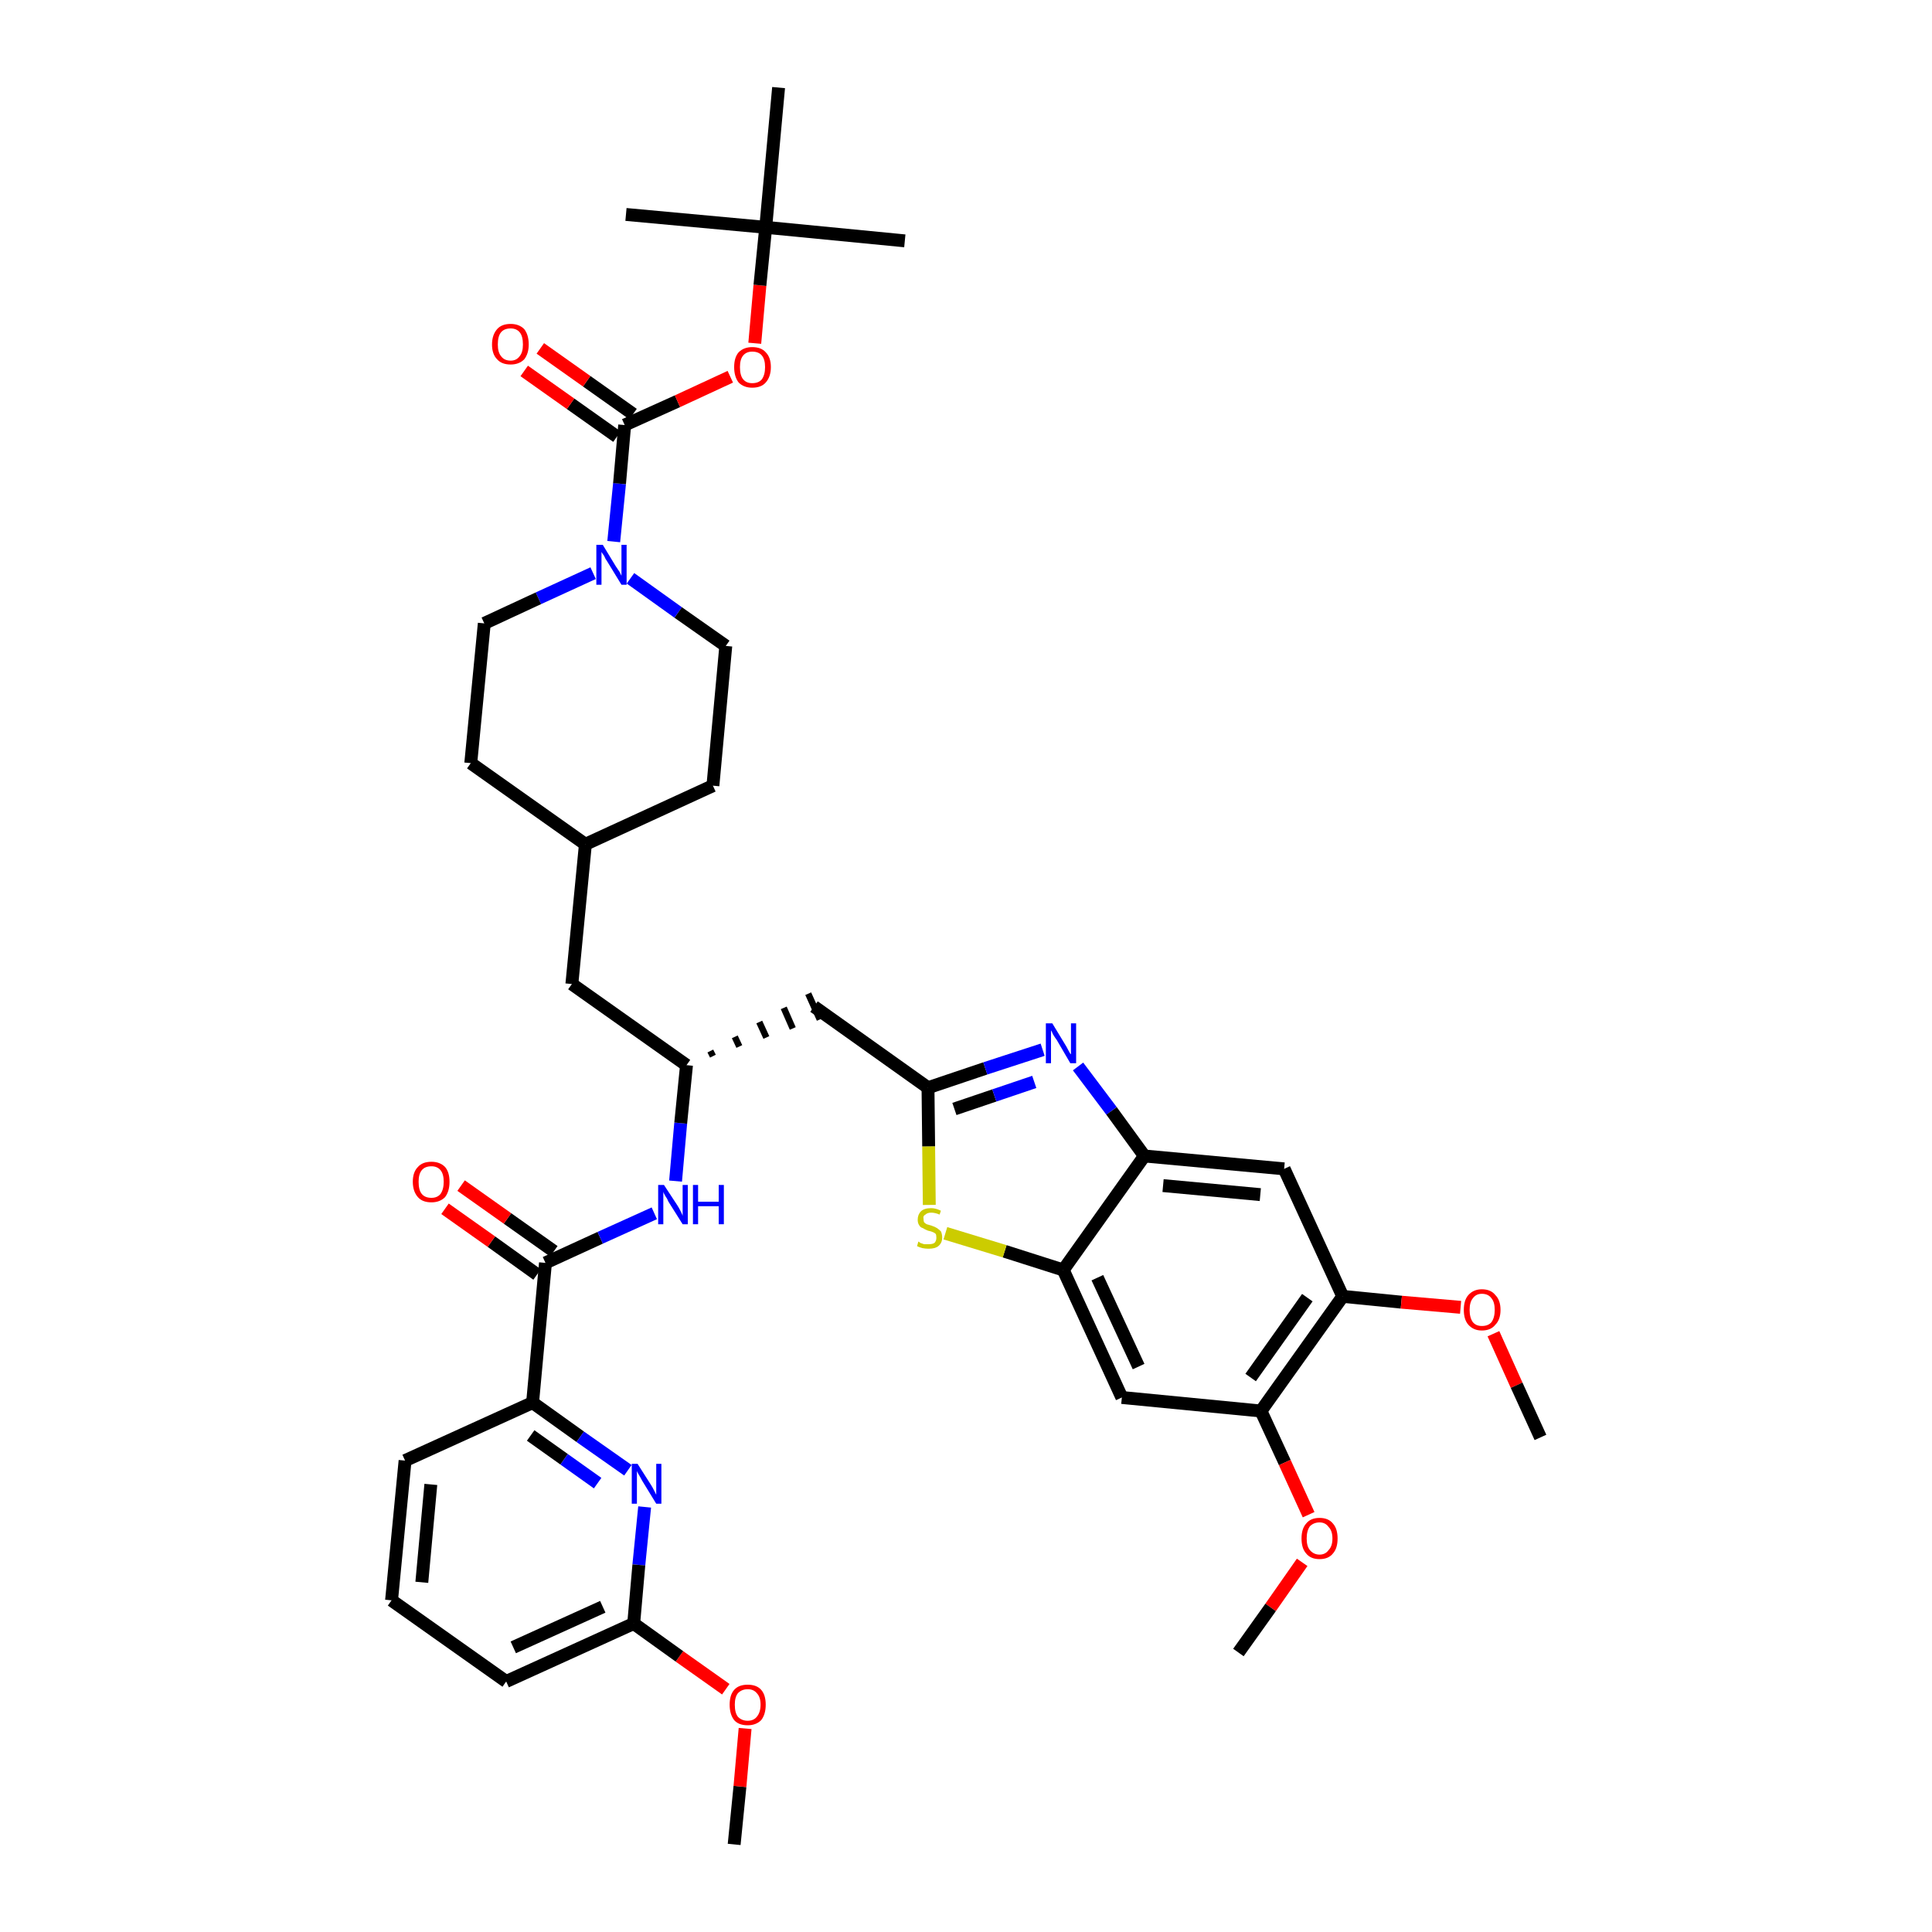 <?xml version='1.0' encoding='iso-8859-1'?>
<svg version='1.1' baseProfile='full'
              xmlns='http://www.w3.org/2000/svg'
                      xmlns:rdkit='http://www.rdkit.org/xml'
                      xmlns:xlink='http://www.w3.org/1999/xlink'
                  xml:space='preserve'
width='300px' height='300px' viewBox='0 0 300 300'>
<!-- END OF HEADER -->
<path class='bond-0 atom-0 atom-1' d='M 114.0,286.4 L 114.9,277.4' style='fill:none;fill-rule:evenodd;stroke:#000000;stroke-width:2.0px;stroke-linecap:butt;stroke-linejoin:miter;stroke-opacity:1' />
<path class='bond-0 atom-0 atom-1' d='M 114.9,277.4 L 115.7,268.4' style='fill:none;fill-rule:evenodd;stroke:#FF0000;stroke-width:2.0px;stroke-linecap:butt;stroke-linejoin:miter;stroke-opacity:1' />
<path class='bond-1 atom-1 atom-2' d='M 112.7,262.3 L 105.5,257.2' style='fill:none;fill-rule:evenodd;stroke:#FF0000;stroke-width:2.0px;stroke-linecap:butt;stroke-linejoin:miter;stroke-opacity:1' />
<path class='bond-1 atom-1 atom-2' d='M 105.5,257.2 L 98.4,252.1' style='fill:none;fill-rule:evenodd;stroke:#000000;stroke-width:2.0px;stroke-linecap:butt;stroke-linejoin:miter;stroke-opacity:1' />
<path class='bond-2 atom-2 atom-3' d='M 98.4,252.1 L 78.6,261.1' style='fill:none;fill-rule:evenodd;stroke:#000000;stroke-width:2.0px;stroke-linecap:butt;stroke-linejoin:miter;stroke-opacity:1' />
<path class='bond-2 atom-2 atom-3' d='M 93.6,249.5 L 79.7,255.8' style='fill:none;fill-rule:evenodd;stroke:#000000;stroke-width:2.0px;stroke-linecap:butt;stroke-linejoin:miter;stroke-opacity:1' />
<path class='bond-39 atom-39 atom-2' d='M 100.1,234.0 L 99.2,243.0' style='fill:none;fill-rule:evenodd;stroke:#0000FF;stroke-width:2.0px;stroke-linecap:butt;stroke-linejoin:miter;stroke-opacity:1' />
<path class='bond-39 atom-39 atom-2' d='M 99.2,243.0 L 98.4,252.1' style='fill:none;fill-rule:evenodd;stroke:#000000;stroke-width:2.0px;stroke-linecap:butt;stroke-linejoin:miter;stroke-opacity:1' />
<path class='bond-3 atom-3 atom-4' d='M 78.6,261.1 L 60.8,248.5' style='fill:none;fill-rule:evenodd;stroke:#000000;stroke-width:2.0px;stroke-linecap:butt;stroke-linejoin:miter;stroke-opacity:1' />
<path class='bond-4 atom-4 atom-5' d='M 60.8,248.5 L 62.9,226.8' style='fill:none;fill-rule:evenodd;stroke:#000000;stroke-width:2.0px;stroke-linecap:butt;stroke-linejoin:miter;stroke-opacity:1' />
<path class='bond-4 atom-4 atom-5' d='M 65.5,245.7 L 66.9,230.5' style='fill:none;fill-rule:evenodd;stroke:#000000;stroke-width:2.0px;stroke-linecap:butt;stroke-linejoin:miter;stroke-opacity:1' />
<path class='bond-5 atom-5 atom-6' d='M 62.9,226.8 L 82.7,217.8' style='fill:none;fill-rule:evenodd;stroke:#000000;stroke-width:2.0px;stroke-linecap:butt;stroke-linejoin:miter;stroke-opacity:1' />
<path class='bond-6 atom-6 atom-7' d='M 82.7,217.8 L 84.7,196.1' style='fill:none;fill-rule:evenodd;stroke:#000000;stroke-width:2.0px;stroke-linecap:butt;stroke-linejoin:miter;stroke-opacity:1' />
<path class='bond-38 atom-6 atom-39' d='M 82.7,217.8 L 90.1,223.1' style='fill:none;fill-rule:evenodd;stroke:#000000;stroke-width:2.0px;stroke-linecap:butt;stroke-linejoin:miter;stroke-opacity:1' />
<path class='bond-38 atom-6 atom-39' d='M 90.1,223.1 L 97.5,228.3' style='fill:none;fill-rule:evenodd;stroke:#0000FF;stroke-width:2.0px;stroke-linecap:butt;stroke-linejoin:miter;stroke-opacity:1' />
<path class='bond-38 atom-6 atom-39' d='M 82.4,222.9 L 87.6,226.6' style='fill:none;fill-rule:evenodd;stroke:#000000;stroke-width:2.0px;stroke-linecap:butt;stroke-linejoin:miter;stroke-opacity:1' />
<path class='bond-38 atom-6 atom-39' d='M 87.6,226.6 L 92.8,230.3' style='fill:none;fill-rule:evenodd;stroke:#0000FF;stroke-width:2.0px;stroke-linecap:butt;stroke-linejoin:miter;stroke-opacity:1' />
<path class='bond-7 atom-7 atom-8' d='M 86.0,194.3 L 78.8,189.2' style='fill:none;fill-rule:evenodd;stroke:#000000;stroke-width:2.0px;stroke-linecap:butt;stroke-linejoin:miter;stroke-opacity:1' />
<path class='bond-7 atom-7 atom-8' d='M 78.8,189.2 L 71.6,184.1' style='fill:none;fill-rule:evenodd;stroke:#FF0000;stroke-width:2.0px;stroke-linecap:butt;stroke-linejoin:miter;stroke-opacity:1' />
<path class='bond-7 atom-7 atom-8' d='M 83.4,197.9 L 76.3,192.8' style='fill:none;fill-rule:evenodd;stroke:#000000;stroke-width:2.0px;stroke-linecap:butt;stroke-linejoin:miter;stroke-opacity:1' />
<path class='bond-7 atom-7 atom-8' d='M 76.3,192.8 L 69.1,187.7' style='fill:none;fill-rule:evenodd;stroke:#FF0000;stroke-width:2.0px;stroke-linecap:butt;stroke-linejoin:miter;stroke-opacity:1' />
<path class='bond-8 atom-7 atom-9' d='M 84.7,196.1 L 93.2,192.2' style='fill:none;fill-rule:evenodd;stroke:#000000;stroke-width:2.0px;stroke-linecap:butt;stroke-linejoin:miter;stroke-opacity:1' />
<path class='bond-8 atom-7 atom-9' d='M 93.2,192.2 L 101.6,188.4' style='fill:none;fill-rule:evenodd;stroke:#0000FF;stroke-width:2.0px;stroke-linecap:butt;stroke-linejoin:miter;stroke-opacity:1' />
<path class='bond-9 atom-9 atom-10' d='M 104.9,183.4 L 105.7,174.4' style='fill:none;fill-rule:evenodd;stroke:#0000FF;stroke-width:2.0px;stroke-linecap:butt;stroke-linejoin:miter;stroke-opacity:1' />
<path class='bond-9 atom-9 atom-10' d='M 105.7,174.4 L 106.6,165.4' style='fill:none;fill-rule:evenodd;stroke:#000000;stroke-width:2.0px;stroke-linecap:butt;stroke-linejoin:miter;stroke-opacity:1' />
<path class='bond-10 atom-10 atom-11' d='M 110.7,164.0 L 110.3,163.2' style='fill:none;fill-rule:evenodd;stroke:#000000;stroke-width:1.0px;stroke-linecap:butt;stroke-linejoin:miter;stroke-opacity:1' />
<path class='bond-10 atom-10 atom-11' d='M 114.8,162.5 L 114.1,161.0' style='fill:none;fill-rule:evenodd;stroke:#000000;stroke-width:1.0px;stroke-linecap:butt;stroke-linejoin:miter;stroke-opacity:1' />
<path class='bond-10 atom-10 atom-11' d='M 119.0,161.1 L 117.9,158.7' style='fill:none;fill-rule:evenodd;stroke:#000000;stroke-width:1.0px;stroke-linecap:butt;stroke-linejoin:miter;stroke-opacity:1' />
<path class='bond-10 atom-10 atom-11' d='M 123.1,159.7 L 121.7,156.5' style='fill:none;fill-rule:evenodd;stroke:#000000;stroke-width:1.0px;stroke-linecap:butt;stroke-linejoin:miter;stroke-opacity:1' />
<path class='bond-10 atom-10 atom-11' d='M 127.3,158.3 L 125.5,154.3' style='fill:none;fill-rule:evenodd;stroke:#000000;stroke-width:1.0px;stroke-linecap:butt;stroke-linejoin:miter;stroke-opacity:1' />
<path class='bond-24 atom-10 atom-25' d='M 106.6,165.4 L 88.8,152.8' style='fill:none;fill-rule:evenodd;stroke:#000000;stroke-width:2.0px;stroke-linecap:butt;stroke-linejoin:miter;stroke-opacity:1' />
<path class='bond-11 atom-11 atom-12' d='M 126.4,156.3 L 144.1,168.9' style='fill:none;fill-rule:evenodd;stroke:#000000;stroke-width:2.0px;stroke-linecap:butt;stroke-linejoin:miter;stroke-opacity:1' />
<path class='bond-12 atom-12 atom-13' d='M 144.1,168.9 L 153.0,165.9' style='fill:none;fill-rule:evenodd;stroke:#000000;stroke-width:2.0px;stroke-linecap:butt;stroke-linejoin:miter;stroke-opacity:1' />
<path class='bond-12 atom-12 atom-13' d='M 153.0,165.9 L 161.9,163.0' style='fill:none;fill-rule:evenodd;stroke:#0000FF;stroke-width:2.0px;stroke-linecap:butt;stroke-linejoin:miter;stroke-opacity:1' />
<path class='bond-12 atom-12 atom-13' d='M 148.2,172.2 L 154.4,170.1' style='fill:none;fill-rule:evenodd;stroke:#000000;stroke-width:2.0px;stroke-linecap:butt;stroke-linejoin:miter;stroke-opacity:1' />
<path class='bond-12 atom-12 atom-13' d='M 154.4,170.1 L 160.6,168.0' style='fill:none;fill-rule:evenodd;stroke:#0000FF;stroke-width:2.0px;stroke-linecap:butt;stroke-linejoin:miter;stroke-opacity:1' />
<path class='bond-40 atom-24 atom-12' d='M 144.3,187.1 L 144.2,178.0' style='fill:none;fill-rule:evenodd;stroke:#CCCC00;stroke-width:2.0px;stroke-linecap:butt;stroke-linejoin:miter;stroke-opacity:1' />
<path class='bond-40 atom-24 atom-12' d='M 144.2,178.0 L 144.1,168.9' style='fill:none;fill-rule:evenodd;stroke:#000000;stroke-width:2.0px;stroke-linecap:butt;stroke-linejoin:miter;stroke-opacity:1' />
<path class='bond-13 atom-13 atom-14' d='M 167.4,165.6 L 172.6,172.5' style='fill:none;fill-rule:evenodd;stroke:#0000FF;stroke-width:2.0px;stroke-linecap:butt;stroke-linejoin:miter;stroke-opacity:1' />
<path class='bond-13 atom-13 atom-14' d='M 172.6,172.5 L 177.7,179.5' style='fill:none;fill-rule:evenodd;stroke:#000000;stroke-width:2.0px;stroke-linecap:butt;stroke-linejoin:miter;stroke-opacity:1' />
<path class='bond-14 atom-14 atom-15' d='M 177.7,179.5 L 199.4,181.5' style='fill:none;fill-rule:evenodd;stroke:#000000;stroke-width:2.0px;stroke-linecap:butt;stroke-linejoin:miter;stroke-opacity:1' />
<path class='bond-14 atom-14 atom-15' d='M 180.6,184.1 L 195.7,185.5' style='fill:none;fill-rule:evenodd;stroke:#000000;stroke-width:2.0px;stroke-linecap:butt;stroke-linejoin:miter;stroke-opacity:1' />
<path class='bond-42 atom-23 atom-14' d='M 165.1,197.2 L 177.7,179.5' style='fill:none;fill-rule:evenodd;stroke:#000000;stroke-width:2.0px;stroke-linecap:butt;stroke-linejoin:miter;stroke-opacity:1' />
<path class='bond-15 atom-15 atom-16' d='M 199.4,181.5 L 208.5,201.3' style='fill:none;fill-rule:evenodd;stroke:#000000;stroke-width:2.0px;stroke-linecap:butt;stroke-linejoin:miter;stroke-opacity:1' />
<path class='bond-16 atom-16 atom-17' d='M 208.5,201.3 L 217.6,202.2' style='fill:none;fill-rule:evenodd;stroke:#000000;stroke-width:2.0px;stroke-linecap:butt;stroke-linejoin:miter;stroke-opacity:1' />
<path class='bond-16 atom-16 atom-17' d='M 217.6,202.2 L 226.8,203.0' style='fill:none;fill-rule:evenodd;stroke:#FF0000;stroke-width:2.0px;stroke-linecap:butt;stroke-linejoin:miter;stroke-opacity:1' />
<path class='bond-18 atom-16 atom-19' d='M 208.5,201.3 L 195.8,219.1' style='fill:none;fill-rule:evenodd;stroke:#000000;stroke-width:2.0px;stroke-linecap:butt;stroke-linejoin:miter;stroke-opacity:1' />
<path class='bond-18 atom-16 atom-19' d='M 203.0,201.5 L 194.2,213.9' style='fill:none;fill-rule:evenodd;stroke:#000000;stroke-width:2.0px;stroke-linecap:butt;stroke-linejoin:miter;stroke-opacity:1' />
<path class='bond-17 atom-17 atom-18' d='M 231.9,207.1 L 235.5,215.1' style='fill:none;fill-rule:evenodd;stroke:#FF0000;stroke-width:2.0px;stroke-linecap:butt;stroke-linejoin:miter;stroke-opacity:1' />
<path class='bond-17 atom-17 atom-18' d='M 235.5,215.1 L 239.2,223.2' style='fill:none;fill-rule:evenodd;stroke:#000000;stroke-width:2.0px;stroke-linecap:butt;stroke-linejoin:miter;stroke-opacity:1' />
<path class='bond-19 atom-19 atom-20' d='M 195.8,219.1 L 199.5,227.1' style='fill:none;fill-rule:evenodd;stroke:#000000;stroke-width:2.0px;stroke-linecap:butt;stroke-linejoin:miter;stroke-opacity:1' />
<path class='bond-19 atom-19 atom-20' d='M 199.5,227.1 L 203.2,235.2' style='fill:none;fill-rule:evenodd;stroke:#FF0000;stroke-width:2.0px;stroke-linecap:butt;stroke-linejoin:miter;stroke-opacity:1' />
<path class='bond-21 atom-19 atom-22' d='M 195.8,219.1 L 174.2,217.0' style='fill:none;fill-rule:evenodd;stroke:#000000;stroke-width:2.0px;stroke-linecap:butt;stroke-linejoin:miter;stroke-opacity:1' />
<path class='bond-20 atom-20 atom-21' d='M 202.2,242.6 L 197.3,249.6' style='fill:none;fill-rule:evenodd;stroke:#FF0000;stroke-width:2.0px;stroke-linecap:butt;stroke-linejoin:miter;stroke-opacity:1' />
<path class='bond-20 atom-20 atom-21' d='M 197.3,249.6 L 192.3,256.6' style='fill:none;fill-rule:evenodd;stroke:#000000;stroke-width:2.0px;stroke-linecap:butt;stroke-linejoin:miter;stroke-opacity:1' />
<path class='bond-22 atom-22 atom-23' d='M 174.2,217.0 L 165.1,197.2' style='fill:none;fill-rule:evenodd;stroke:#000000;stroke-width:2.0px;stroke-linecap:butt;stroke-linejoin:miter;stroke-opacity:1' />
<path class='bond-22 atom-22 atom-23' d='M 176.8,212.2 L 170.4,198.4' style='fill:none;fill-rule:evenodd;stroke:#000000;stroke-width:2.0px;stroke-linecap:butt;stroke-linejoin:miter;stroke-opacity:1' />
<path class='bond-23 atom-23 atom-24' d='M 165.1,197.2 L 156.0,194.3' style='fill:none;fill-rule:evenodd;stroke:#000000;stroke-width:2.0px;stroke-linecap:butt;stroke-linejoin:miter;stroke-opacity:1' />
<path class='bond-23 atom-23 atom-24' d='M 156.0,194.3 L 146.8,191.5' style='fill:none;fill-rule:evenodd;stroke:#CCCC00;stroke-width:2.0px;stroke-linecap:butt;stroke-linejoin:miter;stroke-opacity:1' />
<path class='bond-25 atom-25 atom-26' d='M 88.8,152.8 L 90.9,131.1' style='fill:none;fill-rule:evenodd;stroke:#000000;stroke-width:2.0px;stroke-linecap:butt;stroke-linejoin:miter;stroke-opacity:1' />
<path class='bond-26 atom-26 atom-27' d='M 90.9,131.1 L 110.7,122.0' style='fill:none;fill-rule:evenodd;stroke:#000000;stroke-width:2.0px;stroke-linecap:butt;stroke-linejoin:miter;stroke-opacity:1' />
<path class='bond-41 atom-38 atom-26' d='M 73.1,118.5 L 90.9,131.1' style='fill:none;fill-rule:evenodd;stroke:#000000;stroke-width:2.0px;stroke-linecap:butt;stroke-linejoin:miter;stroke-opacity:1' />
<path class='bond-27 atom-27 atom-28' d='M 110.7,122.0 L 112.7,100.3' style='fill:none;fill-rule:evenodd;stroke:#000000;stroke-width:2.0px;stroke-linecap:butt;stroke-linejoin:miter;stroke-opacity:1' />
<path class='bond-28 atom-28 atom-29' d='M 112.7,100.3 L 105.3,95.1' style='fill:none;fill-rule:evenodd;stroke:#000000;stroke-width:2.0px;stroke-linecap:butt;stroke-linejoin:miter;stroke-opacity:1' />
<path class='bond-28 atom-28 atom-29' d='M 105.3,95.1 L 97.9,89.8' style='fill:none;fill-rule:evenodd;stroke:#0000FF;stroke-width:2.0px;stroke-linecap:butt;stroke-linejoin:miter;stroke-opacity:1' />
<path class='bond-29 atom-29 atom-30' d='M 95.3,84.1 L 96.2,75.1' style='fill:none;fill-rule:evenodd;stroke:#0000FF;stroke-width:2.0px;stroke-linecap:butt;stroke-linejoin:miter;stroke-opacity:1' />
<path class='bond-29 atom-29 atom-30' d='M 96.2,75.1 L 97.0,66.0' style='fill:none;fill-rule:evenodd;stroke:#000000;stroke-width:2.0px;stroke-linecap:butt;stroke-linejoin:miter;stroke-opacity:1' />
<path class='bond-36 atom-29 atom-37' d='M 92.1,89.0 L 83.6,92.9' style='fill:none;fill-rule:evenodd;stroke:#0000FF;stroke-width:2.0px;stroke-linecap:butt;stroke-linejoin:miter;stroke-opacity:1' />
<path class='bond-36 atom-29 atom-37' d='M 83.6,92.9 L 75.2,96.8' style='fill:none;fill-rule:evenodd;stroke:#000000;stroke-width:2.0px;stroke-linecap:butt;stroke-linejoin:miter;stroke-opacity:1' />
<path class='bond-30 atom-30 atom-31' d='M 98.3,64.3 L 91.1,59.2' style='fill:none;fill-rule:evenodd;stroke:#000000;stroke-width:2.0px;stroke-linecap:butt;stroke-linejoin:miter;stroke-opacity:1' />
<path class='bond-30 atom-30 atom-31' d='M 91.1,59.2 L 83.9,54.1' style='fill:none;fill-rule:evenodd;stroke:#FF0000;stroke-width:2.0px;stroke-linecap:butt;stroke-linejoin:miter;stroke-opacity:1' />
<path class='bond-30 atom-30 atom-31' d='M 95.8,67.8 L 88.6,62.7' style='fill:none;fill-rule:evenodd;stroke:#000000;stroke-width:2.0px;stroke-linecap:butt;stroke-linejoin:miter;stroke-opacity:1' />
<path class='bond-30 atom-30 atom-31' d='M 88.6,62.7 L 81.4,57.6' style='fill:none;fill-rule:evenodd;stroke:#FF0000;stroke-width:2.0px;stroke-linecap:butt;stroke-linejoin:miter;stroke-opacity:1' />
<path class='bond-31 atom-30 atom-32' d='M 97.0,66.0 L 105.2,62.3' style='fill:none;fill-rule:evenodd;stroke:#000000;stroke-width:2.0px;stroke-linecap:butt;stroke-linejoin:miter;stroke-opacity:1' />
<path class='bond-31 atom-30 atom-32' d='M 105.2,62.3 L 113.4,58.5' style='fill:none;fill-rule:evenodd;stroke:#FF0000;stroke-width:2.0px;stroke-linecap:butt;stroke-linejoin:miter;stroke-opacity:1' />
<path class='bond-32 atom-32 atom-33' d='M 117.2,53.3 L 118.0,44.3' style='fill:none;fill-rule:evenodd;stroke:#FF0000;stroke-width:2.0px;stroke-linecap:butt;stroke-linejoin:miter;stroke-opacity:1' />
<path class='bond-32 atom-32 atom-33' d='M 118.0,44.3 L 118.9,35.3' style='fill:none;fill-rule:evenodd;stroke:#000000;stroke-width:2.0px;stroke-linecap:butt;stroke-linejoin:miter;stroke-opacity:1' />
<path class='bond-33 atom-33 atom-34' d='M 118.9,35.3 L 140.5,37.4' style='fill:none;fill-rule:evenodd;stroke:#000000;stroke-width:2.0px;stroke-linecap:butt;stroke-linejoin:miter;stroke-opacity:1' />
<path class='bond-34 atom-33 atom-35' d='M 118.9,35.3 L 97.2,33.3' style='fill:none;fill-rule:evenodd;stroke:#000000;stroke-width:2.0px;stroke-linecap:butt;stroke-linejoin:miter;stroke-opacity:1' />
<path class='bond-35 atom-33 atom-36' d='M 118.9,35.3 L 120.9,13.6' style='fill:none;fill-rule:evenodd;stroke:#000000;stroke-width:2.0px;stroke-linecap:butt;stroke-linejoin:miter;stroke-opacity:1' />
<path class='bond-37 atom-37 atom-38' d='M 75.2,96.8 L 73.1,118.5' style='fill:none;fill-rule:evenodd;stroke:#000000;stroke-width:2.0px;stroke-linecap:butt;stroke-linejoin:miter;stroke-opacity:1' />
<path  class='atom-1' d='M 113.3 264.7
Q 113.3 263.2, 114.0 262.4
Q 114.7 261.6, 116.1 261.6
Q 117.5 261.6, 118.2 262.4
Q 118.9 263.2, 118.9 264.7
Q 118.9 266.2, 118.2 267.1
Q 117.4 267.9, 116.1 267.9
Q 114.7 267.9, 114.0 267.1
Q 113.3 266.2, 113.3 264.7
M 116.1 267.2
Q 117.0 267.2, 117.5 266.6
Q 118.1 265.9, 118.1 264.7
Q 118.1 263.5, 117.5 262.9
Q 117.0 262.3, 116.1 262.3
Q 115.2 262.3, 114.6 262.9
Q 114.1 263.5, 114.1 264.7
Q 114.1 266.0, 114.6 266.6
Q 115.2 267.2, 116.1 267.2
' fill='#FF0000'/>
<path  class='atom-8' d='M 64.1 183.5
Q 64.1 182.0, 64.9 181.2
Q 65.6 180.4, 67.0 180.4
Q 68.3 180.4, 69.1 181.2
Q 69.8 182.0, 69.8 183.5
Q 69.8 185.0, 69.1 185.9
Q 68.3 186.7, 67.0 186.7
Q 65.6 186.7, 64.9 185.9
Q 64.1 185.0, 64.1 183.5
M 67.0 186.0
Q 67.9 186.0, 68.4 185.4
Q 68.9 184.7, 68.9 183.5
Q 68.9 182.3, 68.4 181.7
Q 67.9 181.1, 67.0 181.1
Q 66.0 181.1, 65.5 181.7
Q 65.0 182.3, 65.0 183.5
Q 65.0 184.8, 65.5 185.4
Q 66.0 186.0, 67.0 186.0
' fill='#FF0000'/>
<path  class='atom-9' d='M 103.1 184.0
L 105.2 187.2
Q 105.4 187.5, 105.7 188.1
Q 106.0 188.7, 106.0 188.8
L 106.0 184.0
L 106.8 184.0
L 106.8 190.1
L 106.0 190.1
L 103.8 186.6
Q 103.6 186.1, 103.3 185.7
Q 103.0 185.2, 103.0 185.0
L 103.0 190.1
L 102.2 190.1
L 102.2 184.0
L 103.1 184.0
' fill='#0000FF'/>
<path  class='atom-9' d='M 107.6 184.0
L 108.4 184.0
L 108.4 186.6
L 111.6 186.6
L 111.6 184.0
L 112.4 184.0
L 112.4 190.1
L 111.6 190.1
L 111.6 187.3
L 108.4 187.3
L 108.4 190.1
L 107.6 190.1
L 107.6 184.0
' fill='#0000FF'/>
<path  class='atom-13' d='M 163.4 158.9
L 165.4 162.2
Q 165.6 162.5, 165.9 163.1
Q 166.2 163.7, 166.3 163.7
L 166.3 158.9
L 167.1 158.9
L 167.1 165.1
L 166.2 165.1
L 164.1 161.5
Q 163.8 161.1, 163.5 160.6
Q 163.3 160.1, 163.2 160.0
L 163.2 165.1
L 162.4 165.1
L 162.4 158.9
L 163.4 158.9
' fill='#0000FF'/>
<path  class='atom-17' d='M 227.3 203.4
Q 227.3 201.9, 228.0 201.1
Q 228.8 200.2, 230.1 200.2
Q 231.5 200.2, 232.2 201.1
Q 233.0 201.9, 233.0 203.4
Q 233.0 204.9, 232.2 205.7
Q 231.5 206.6, 230.1 206.6
Q 228.8 206.6, 228.0 205.7
Q 227.3 204.9, 227.3 203.4
M 230.1 205.9
Q 231.1 205.9, 231.6 205.3
Q 232.1 204.6, 232.1 203.4
Q 232.1 202.2, 231.6 201.6
Q 231.1 200.9, 230.1 200.9
Q 229.2 200.9, 228.7 201.6
Q 228.2 202.2, 228.2 203.4
Q 228.2 204.6, 228.7 205.3
Q 229.2 205.9, 230.1 205.9
' fill='#FF0000'/>
<path  class='atom-20' d='M 202.1 238.9
Q 202.1 237.4, 202.8 236.6
Q 203.5 235.7, 204.9 235.7
Q 206.3 235.7, 207.0 236.6
Q 207.7 237.4, 207.7 238.9
Q 207.7 240.4, 207.0 241.2
Q 206.3 242.1, 204.9 242.1
Q 203.5 242.1, 202.8 241.2
Q 202.1 240.4, 202.1 238.9
M 204.9 241.4
Q 205.8 241.4, 206.3 240.7
Q 206.9 240.1, 206.9 238.9
Q 206.9 237.7, 206.3 237.1
Q 205.8 236.4, 204.9 236.4
Q 204.0 236.4, 203.4 237.0
Q 202.9 237.7, 202.9 238.9
Q 202.9 240.1, 203.4 240.7
Q 204.0 241.4, 204.9 241.4
' fill='#FF0000'/>
<path  class='atom-24' d='M 142.6 192.8
Q 142.7 192.8, 142.9 193.0
Q 143.2 193.1, 143.5 193.2
Q 143.9 193.2, 144.2 193.2
Q 144.8 193.2, 145.1 193.0
Q 145.4 192.7, 145.4 192.2
Q 145.4 191.8, 145.3 191.6
Q 145.1 191.4, 144.8 191.3
Q 144.6 191.2, 144.1 191.1
Q 143.6 190.9, 143.3 190.7
Q 142.9 190.6, 142.7 190.2
Q 142.5 189.9, 142.5 189.4
Q 142.5 188.6, 143.0 188.1
Q 143.5 187.6, 144.6 187.6
Q 145.3 187.6, 146.1 188.0
L 145.9 188.6
Q 145.2 188.3, 144.6 188.3
Q 144.0 188.3, 143.7 188.6
Q 143.3 188.8, 143.4 189.2
Q 143.4 189.6, 143.5 189.8
Q 143.7 190.0, 143.9 190.1
Q 144.2 190.2, 144.6 190.3
Q 145.2 190.5, 145.5 190.7
Q 145.8 190.9, 146.1 191.2
Q 146.3 191.6, 146.3 192.2
Q 146.3 193.0, 145.7 193.5
Q 145.2 193.9, 144.2 193.9
Q 143.7 193.9, 143.2 193.8
Q 142.8 193.7, 142.4 193.5
L 142.6 192.8
' fill='#CCCC00'/>
<path  class='atom-29' d='M 93.6 84.6
L 95.6 87.9
Q 95.8 88.2, 96.2 88.8
Q 96.5 89.4, 96.5 89.4
L 96.5 84.6
L 97.3 84.6
L 97.3 90.8
L 96.5 90.8
L 94.3 87.2
Q 94.0 86.8, 93.8 86.3
Q 93.5 85.9, 93.4 85.7
L 93.4 90.8
L 92.6 90.8
L 92.6 84.6
L 93.6 84.6
' fill='#0000FF'/>
<path  class='atom-31' d='M 76.4 53.5
Q 76.4 52.0, 77.2 51.1
Q 77.9 50.3, 79.3 50.3
Q 80.6 50.3, 81.4 51.1
Q 82.1 52.0, 82.1 53.5
Q 82.1 54.9, 81.4 55.8
Q 80.6 56.6, 79.3 56.6
Q 77.9 56.6, 77.2 55.8
Q 76.4 55.0, 76.4 53.5
M 79.3 56.0
Q 80.2 56.0, 80.7 55.3
Q 81.2 54.7, 81.2 53.5
Q 81.2 52.2, 80.7 51.6
Q 80.2 51.0, 79.3 51.0
Q 78.3 51.0, 77.8 51.6
Q 77.3 52.2, 77.3 53.5
Q 77.3 54.7, 77.8 55.3
Q 78.3 56.0, 79.3 56.0
' fill='#FF0000'/>
<path  class='atom-32' d='M 114.0 57.0
Q 114.0 55.5, 114.7 54.7
Q 115.5 53.9, 116.8 53.9
Q 118.2 53.9, 118.9 54.7
Q 119.7 55.5, 119.7 57.0
Q 119.7 58.5, 118.9 59.4
Q 118.2 60.2, 116.8 60.2
Q 115.5 60.2, 114.7 59.4
Q 114.0 58.5, 114.0 57.0
M 116.8 59.5
Q 117.8 59.5, 118.3 58.9
Q 118.8 58.2, 118.8 57.0
Q 118.8 55.8, 118.3 55.2
Q 117.8 54.6, 116.8 54.6
Q 115.9 54.6, 115.4 55.2
Q 114.9 55.8, 114.9 57.0
Q 114.9 58.3, 115.4 58.9
Q 115.9 59.5, 116.8 59.5
' fill='#FF0000'/>
<path  class='atom-39' d='M 99.0 227.3
L 101.1 230.6
Q 101.3 230.9, 101.6 231.5
Q 101.9 232.1, 101.9 232.1
L 101.9 227.3
L 102.7 227.3
L 102.7 233.5
L 101.9 233.5
L 99.7 229.9
Q 99.5 229.5, 99.2 229.0
Q 98.9 228.5, 98.9 228.4
L 98.9 233.5
L 98.1 233.5
L 98.1 227.3
L 99.0 227.3
' fill='#0000FF'/>
</svg>
